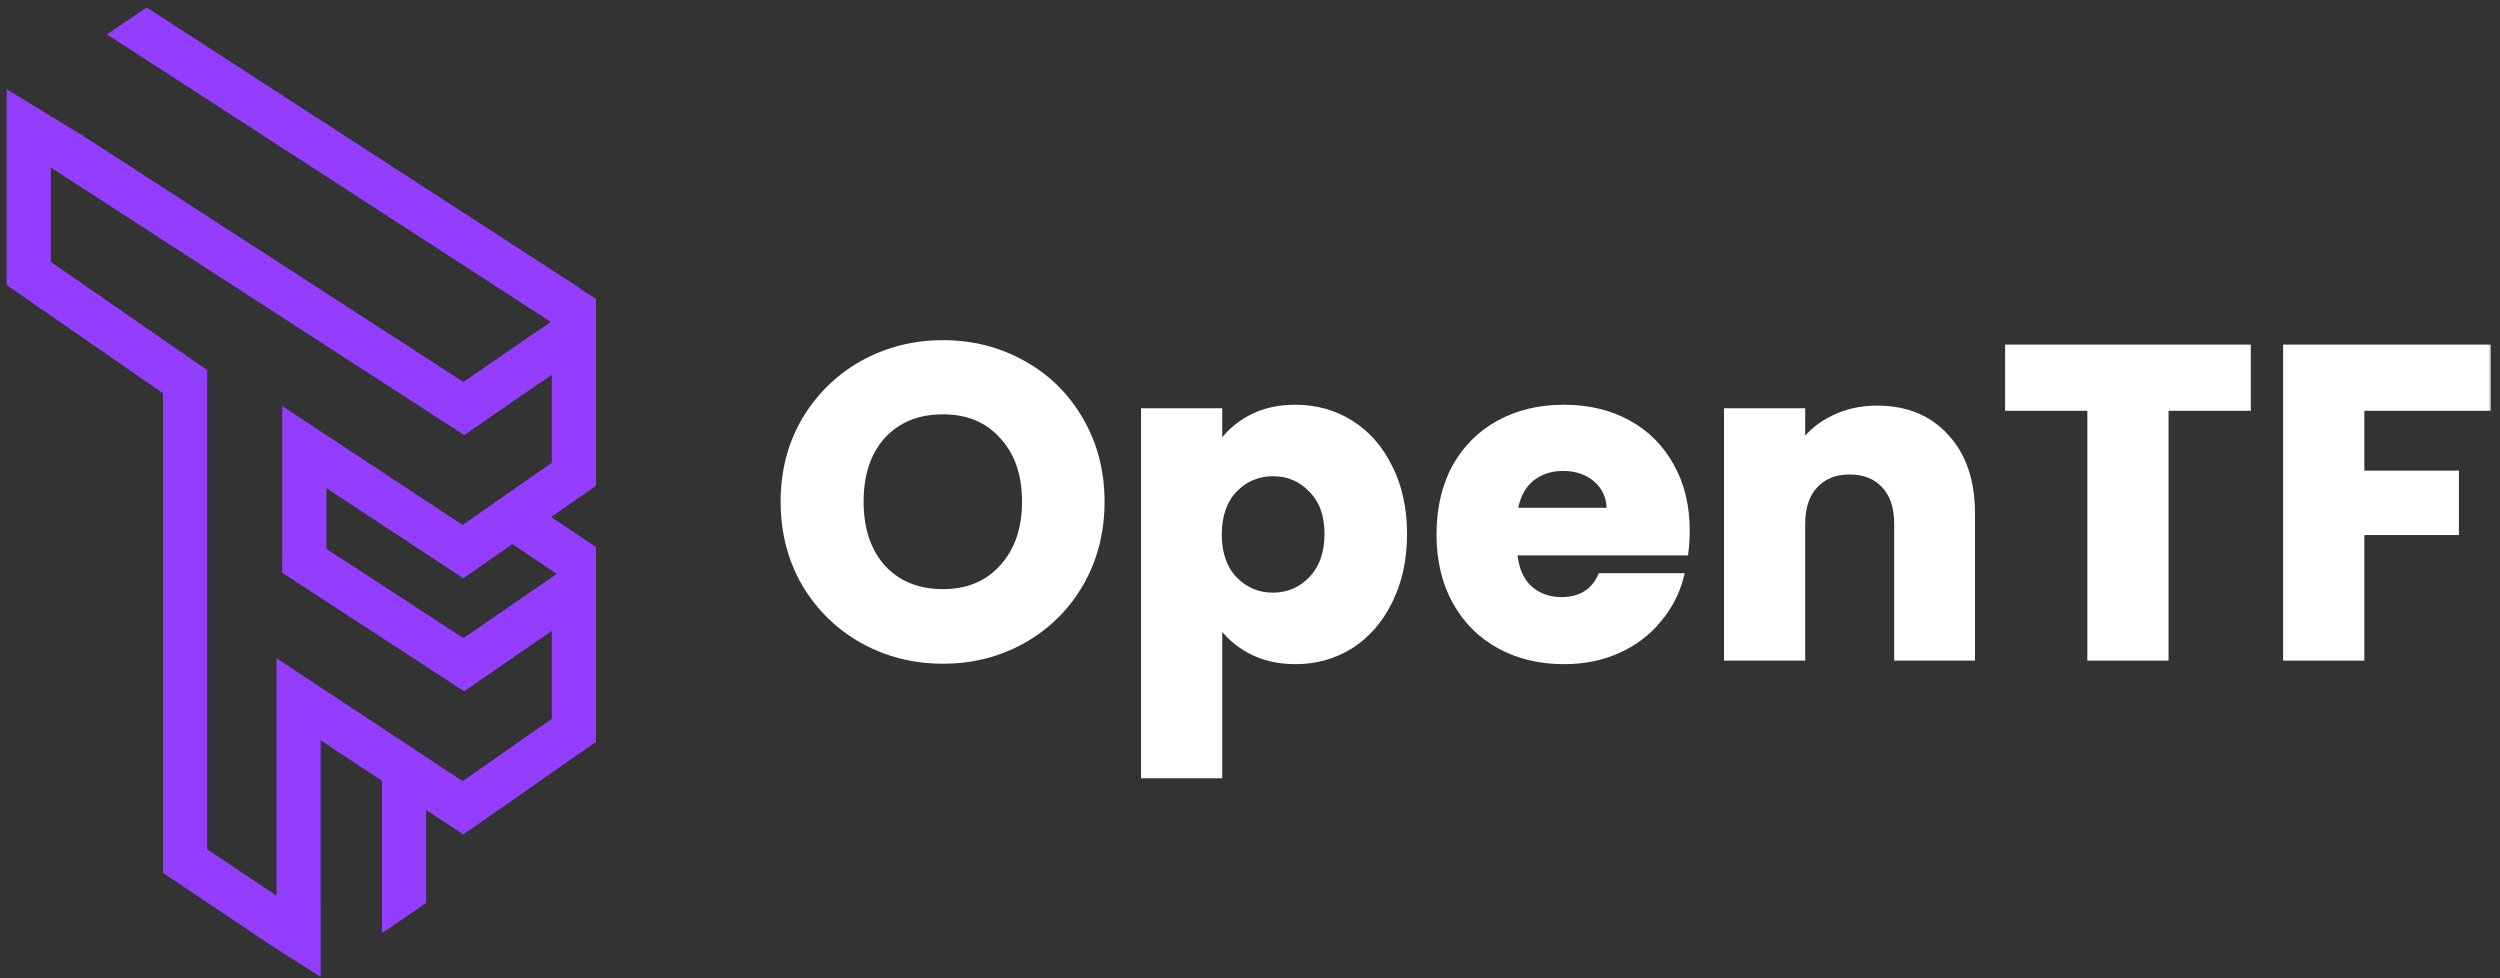 <svg xmlns="http://www.w3.org/2000/svg" width="253" height="99" viewBox="0 0 253 99" fill="none">
  <rect x="0" y="0" width="253" height="99" fill="#333333" stroke="none"/>
  <path fill-rule="evenodd" clip-rule="evenodd" d="M14.832 0.75L10.829 3.481L55.736 32.571L46.895 38.655L8.279 13.664L5.211 11.796L5.143 11.902V11.755L0.674 9.035V28.846L16.497 39.798V88.34L18.212 89.486L27.272 95.564L32.453 98.863V91.586L32.451 91.586V74.922L38.66 79.02V94.428L43.128 91.372V81.969L46.886 84.449L60.312 75.08V55.375L60.319 55.364L60.312 55.359V55.349L60.304 55.354L55.779 52.318L60.312 49.154V32.884L60.317 32.876V30.251L58.757 29.242L58.794 29.228L14.832 0.75ZM27.983 66.618V90.642L20.966 85.952V37.542H20.949L20.995 37.477L5.143 26.505V16.957L46.972 44.027L55.843 37.922V46.823L51.798 49.646L51.768 49.626L51.717 49.703L46.815 53.123L28.56 41.096V56.462H28.562V57.968L46.968 69.956L55.843 63.848V72.749L46.816 79.049L27.983 66.618ZM46.887 58.522L51.847 55.061L56.345 58.079L46.899 64.578L33.031 55.546V49.393L46.887 58.522Z" fill="#933EFF"/>
  <mask id="path-2-outside-1_193_3210" maskUnits="userSpaceOnUse" x="78.283" y="33.71" width="174" height="46" fill="black">
    <rect fill="white" x="78.283" y="33.71" width="174" height="46"/>
    <path d="M95.436 66.884C92.483 66.884 89.768 66.198 87.292 64.826C84.847 63.454 82.893 61.544 81.431 59.098C79.999 56.622 79.283 53.847 79.283 50.775C79.283 47.702 79.999 44.943 81.431 42.496C82.893 40.05 84.847 38.141 87.292 36.768C89.768 35.396 92.483 34.71 95.436 34.71C98.389 34.71 101.088 35.396 103.534 36.768C106.01 38.141 107.949 40.05 109.351 42.496C110.782 44.943 111.498 47.702 111.498 50.775C111.498 53.847 110.782 56.622 109.351 59.098C107.919 61.544 105.98 63.454 103.534 64.826C101.088 66.198 98.389 66.884 95.436 66.884ZM95.436 59.904C97.941 59.904 99.94 59.068 101.431 57.398C102.952 55.727 103.713 53.519 103.713 50.775C103.713 48 102.952 45.793 101.431 44.152C99.94 42.481 97.941 41.646 95.436 41.646C92.9 41.646 90.872 42.466 89.351 44.107C87.859 45.748 87.113 47.971 87.113 50.775C87.113 53.549 87.859 55.772 89.351 57.442C90.872 59.083 92.9 59.904 95.436 59.904Z"/>
    <path d="M123.406 45.136C124.152 43.973 125.181 43.033 126.493 42.317C127.806 41.601 129.342 41.243 131.102 41.243C133.16 41.243 135.024 41.765 136.694 42.809C138.365 43.854 139.677 45.345 140.632 47.284C141.616 49.224 142.108 51.476 142.108 54.041C142.108 56.607 141.616 58.874 140.632 60.843C139.677 62.782 138.365 64.289 136.694 65.363C135.024 66.407 133.16 66.929 131.102 66.929C129.372 66.929 127.835 66.571 126.493 65.855C125.181 65.139 124.152 64.214 123.406 63.081V78.474H115.755V41.601H123.406V45.136ZM134.323 54.041C134.323 52.132 133.786 50.641 132.712 49.567C131.668 48.463 130.371 47.911 128.82 47.911C127.298 47.911 126.001 48.463 124.927 49.567C123.883 50.67 123.361 52.177 123.361 54.086C123.361 55.995 123.883 57.502 124.927 58.606C126.001 59.71 127.298 60.261 128.82 60.261C130.341 60.261 131.638 59.71 132.712 58.606C133.786 57.472 134.323 55.951 134.323 54.041Z"/>
    <path d="M170.715 53.683C170.715 54.399 170.671 55.145 170.581 55.921H153.266C153.385 57.472 153.877 58.666 154.742 59.501C155.637 60.306 156.726 60.709 158.008 60.709C159.917 60.709 161.245 59.904 161.991 58.293H170.134C169.716 59.933 168.956 61.41 167.852 62.723C166.778 64.035 165.421 65.065 163.78 65.81C162.14 66.556 160.305 66.929 158.277 66.929C155.831 66.929 153.654 66.407 151.744 65.363C149.835 64.319 148.344 62.827 147.27 60.888C146.196 58.949 145.659 56.682 145.659 54.086C145.659 51.491 146.181 49.224 147.225 47.284C148.299 45.345 149.791 43.854 151.7 42.809C153.609 41.765 155.801 41.243 158.277 41.243C160.693 41.243 162.841 41.75 164.72 42.765C166.599 43.779 168.061 45.226 169.105 47.105C170.179 48.985 170.715 51.178 170.715 53.683ZM162.885 51.67C162.885 50.357 162.438 49.313 161.543 48.537C160.648 47.762 159.53 47.374 158.187 47.374C156.905 47.374 155.816 47.747 154.921 48.493C154.056 49.238 153.519 50.297 153.31 51.67H162.885Z"/>
    <path d="M189.964 41.333C192.887 41.333 195.214 42.287 196.944 44.197C198.704 46.076 199.584 48.672 199.584 51.983V66.571H191.978V53.012C191.978 51.342 191.545 50.044 190.68 49.119C189.815 48.194 188.652 47.732 187.19 47.732C185.729 47.732 184.565 48.194 183.7 49.119C182.835 50.044 182.403 51.342 182.403 53.012V66.571H174.752V41.601H182.403V44.913C183.178 43.809 184.222 42.944 185.535 42.317C186.847 41.661 188.324 41.333 189.964 41.333Z"/>
    <path d="M227.496 35.157V41.288H219.174V66.571H211.523V41.288H203.2V35.157H227.496Z"/>
    <path d="M251.783 35.157V41.288H238.987V47.911H248.562V53.862H238.987V66.571H231.336V35.157H251.783Z"/>
  </mask>
  <path d="M95.436 66.884C92.483 66.884 89.768 66.198 87.292 64.826C84.847 63.454 82.893 61.544 81.431 59.098C79.999 56.622 79.283 53.847 79.283 50.775C79.283 47.702 79.999 44.943 81.431 42.496C82.893 40.05 84.847 38.141 87.292 36.768C89.768 35.396 92.483 34.71 95.436 34.71C98.389 34.71 101.088 35.396 103.534 36.768C106.01 38.141 107.949 40.05 109.351 42.496C110.782 44.943 111.498 47.702 111.498 50.775C111.498 53.847 110.782 56.622 109.351 59.098C107.919 61.544 105.98 63.454 103.534 64.826C101.088 66.198 98.389 66.884 95.436 66.884ZM95.436 59.904C97.941 59.904 99.94 59.068 101.431 57.398C102.952 55.727 103.713 53.519 103.713 50.775C103.713 48 102.952 45.793 101.431 44.152C99.94 42.481 97.941 41.646 95.436 41.646C92.9 41.646 90.872 42.466 89.351 44.107C87.859 45.748 87.113 47.971 87.113 50.775C87.113 53.549 87.859 55.772 89.351 57.442C90.872 59.083 92.9 59.904 95.436 59.904Z" fill="white"/>
  <path d="M123.406 45.136C124.152 43.973 125.181 43.033 126.493 42.317C127.806 41.601 129.342 41.243 131.102 41.243C133.16 41.243 135.024 41.765 136.694 42.809C138.365 43.854 139.677 45.345 140.632 47.284C141.616 49.224 142.108 51.476 142.108 54.041C142.108 56.607 141.616 58.874 140.632 60.843C139.677 62.782 138.365 64.289 136.694 65.363C135.024 66.407 133.16 66.929 131.102 66.929C129.372 66.929 127.835 66.571 126.493 65.855C125.181 65.139 124.152 64.214 123.406 63.081V78.474H115.755V41.601H123.406V45.136ZM134.323 54.041C134.323 52.132 133.786 50.641 132.712 49.567C131.668 48.463 130.371 47.911 128.82 47.911C127.298 47.911 126.001 48.463 124.927 49.567C123.883 50.67 123.361 52.177 123.361 54.086C123.361 55.995 123.883 57.502 124.927 58.606C126.001 59.71 127.298 60.261 128.82 60.261C130.341 60.261 131.638 59.71 132.712 58.606C133.786 57.472 134.323 55.951 134.323 54.041Z" fill="white"/>
  <path d="M170.715 53.683C170.715 54.399 170.671 55.145 170.581 55.921H153.266C153.385 57.472 153.877 58.666 154.742 59.501C155.637 60.306 156.726 60.709 158.008 60.709C159.917 60.709 161.245 59.904 161.991 58.293H170.134C169.716 59.933 168.956 61.41 167.852 62.723C166.778 64.035 165.421 65.065 163.78 65.81C162.14 66.556 160.305 66.929 158.277 66.929C155.831 66.929 153.654 66.407 151.744 65.363C149.835 64.319 148.344 62.827 147.27 60.888C146.196 58.949 145.659 56.682 145.659 54.086C145.659 51.491 146.181 49.224 147.225 47.284C148.299 45.345 149.791 43.854 151.7 42.809C153.609 41.765 155.801 41.243 158.277 41.243C160.693 41.243 162.841 41.75 164.72 42.765C166.599 43.779 168.061 45.226 169.105 47.105C170.179 48.985 170.715 51.178 170.715 53.683ZM162.885 51.67C162.885 50.357 162.438 49.313 161.543 48.537C160.648 47.762 159.53 47.374 158.187 47.374C156.905 47.374 155.816 47.747 154.921 48.493C154.056 49.238 153.519 50.297 153.31 51.67H162.885Z" fill="white"/>
  <path d="M189.964 41.333C192.887 41.333 195.214 42.287 196.944 44.197C198.704 46.076 199.584 48.672 199.584 51.983V66.571H191.978V53.012C191.978 51.342 191.545 50.044 190.68 49.119C189.815 48.194 188.652 47.732 187.19 47.732C185.729 47.732 184.565 48.194 183.7 49.119C182.835 50.044 182.403 51.342 182.403 53.012V66.571H174.752V41.601H182.403V44.913C183.178 43.809 184.222 42.944 185.535 42.317C186.847 41.661 188.324 41.333 189.964 41.333Z" fill="white"/>
  <path d="M227.496 35.157V41.288H219.174V66.571H211.523V41.288H203.2V35.157H227.496Z" fill="white"/>
  <path d="M251.783 35.157V41.288H238.987V47.911H248.562V53.862H238.987V66.571H231.336V35.157H251.783Z" fill="white"/>
  <path d="M95.436 66.884C92.483 66.884 89.768 66.198 87.292 64.826C84.847 63.454 82.893 61.544 81.431 59.098C79.999 56.622 79.283 53.847 79.283 50.775C79.283 47.702 79.999 44.943 81.431 42.496C82.893 40.05 84.847 38.141 87.292 36.768C89.768 35.396 92.483 34.71 95.436 34.71C98.389 34.71 101.088 35.396 103.534 36.768C106.01 38.141 107.949 40.05 109.351 42.496C110.782 44.943 111.498 47.702 111.498 50.775C111.498 53.847 110.782 56.622 109.351 59.098C107.919 61.544 105.98 63.454 103.534 64.826C101.088 66.198 98.389 66.884 95.436 66.884ZM95.436 59.904C97.941 59.904 99.94 59.068 101.431 57.398C102.952 55.727 103.713 53.519 103.713 50.775C103.713 48 102.952 45.793 101.431 44.152C99.94 42.481 97.941 41.646 95.436 41.646C92.9 41.646 90.872 42.466 89.351 44.107C87.859 45.748 87.113 47.971 87.113 50.775C87.113 53.549 87.859 55.772 89.351 57.442C90.872 59.083 92.9 59.904 95.436 59.904Z" stroke="white" stroke-width="0.568" mask="url(#path-2-outside-1_193_3210)"/>
  <path d="M123.406 45.136C124.152 43.973 125.181 43.033 126.493 42.317C127.806 41.601 129.342 41.243 131.102 41.243C133.16 41.243 135.024 41.765 136.694 42.809C138.365 43.854 139.677 45.345 140.632 47.284C141.616 49.224 142.108 51.476 142.108 54.041C142.108 56.607 141.616 58.874 140.632 60.843C139.677 62.782 138.365 64.289 136.694 65.363C135.024 66.407 133.16 66.929 131.102 66.929C129.372 66.929 127.835 66.571 126.493 65.855C125.181 65.139 124.152 64.214 123.406 63.081V78.474H115.755V41.601H123.406V45.136ZM134.323 54.041C134.323 52.132 133.786 50.641 132.712 49.567C131.668 48.463 130.371 47.911 128.82 47.911C127.298 47.911 126.001 48.463 124.927 49.567C123.883 50.67 123.361 52.177 123.361 54.086C123.361 55.995 123.883 57.502 124.927 58.606C126.001 59.71 127.298 60.261 128.82 60.261C130.341 60.261 131.638 59.71 132.712 58.606C133.786 57.472 134.323 55.951 134.323 54.041Z" stroke="white" stroke-width="0.568" mask="url(#path-2-outside-1_193_3210)"/>
  <path d="M170.715 53.683C170.715 54.399 170.671 55.145 170.581 55.921H153.266C153.385 57.472 153.877 58.666 154.742 59.501C155.637 60.306 156.726 60.709 158.008 60.709C159.917 60.709 161.245 59.904 161.991 58.293H170.134C169.716 59.933 168.956 61.41 167.852 62.723C166.778 64.035 165.421 65.065 163.78 65.81C162.14 66.556 160.305 66.929 158.277 66.929C155.831 66.929 153.654 66.407 151.744 65.363C149.835 64.319 148.344 62.827 147.27 60.888C146.196 58.949 145.659 56.682 145.659 54.086C145.659 51.491 146.181 49.224 147.225 47.284C148.299 45.345 149.791 43.854 151.7 42.809C153.609 41.765 155.801 41.243 158.277 41.243C160.693 41.243 162.841 41.75 164.72 42.765C166.599 43.779 168.061 45.226 169.105 47.105C170.179 48.985 170.715 51.178 170.715 53.683ZM162.885 51.67C162.885 50.357 162.438 49.313 161.543 48.537C160.648 47.762 159.53 47.374 158.187 47.374C156.905 47.374 155.816 47.747 154.921 48.493C154.056 49.238 153.519 50.297 153.31 51.67H162.885Z" stroke="white" stroke-width="0.568" mask="url(#path-2-outside-1_193_3210)"/>
  <path d="M189.964 41.333C192.887 41.333 195.214 42.287 196.944 44.197C198.704 46.076 199.584 48.672 199.584 51.983V66.571H191.978V53.012C191.978 51.342 191.545 50.044 190.68 49.119C189.815 48.194 188.652 47.732 187.19 47.732C185.729 47.732 184.565 48.194 183.7 49.119C182.835 50.044 182.403 51.342 182.403 53.012V66.571H174.752V41.601H182.403V44.913C183.178 43.809 184.222 42.944 185.535 42.317C186.847 41.661 188.324 41.333 189.964 41.333Z" stroke="white" stroke-width="0.568" mask="url(#path-2-outside-1_193_3210)"/>
  <path d="M227.496 35.157V41.288H219.174V66.571H211.523V41.288H203.2V35.157H227.496Z" stroke="white" stroke-width="0.568" mask="url(#path-2-outside-1_193_3210)"/>
  <path d="M251.783 35.157V41.288H238.987V47.911H248.562V53.862H238.987V66.571H231.336V35.157H251.783Z" stroke="white" stroke-width="0.568" mask="url(#path-2-outside-1_193_3210)"/>
</svg>